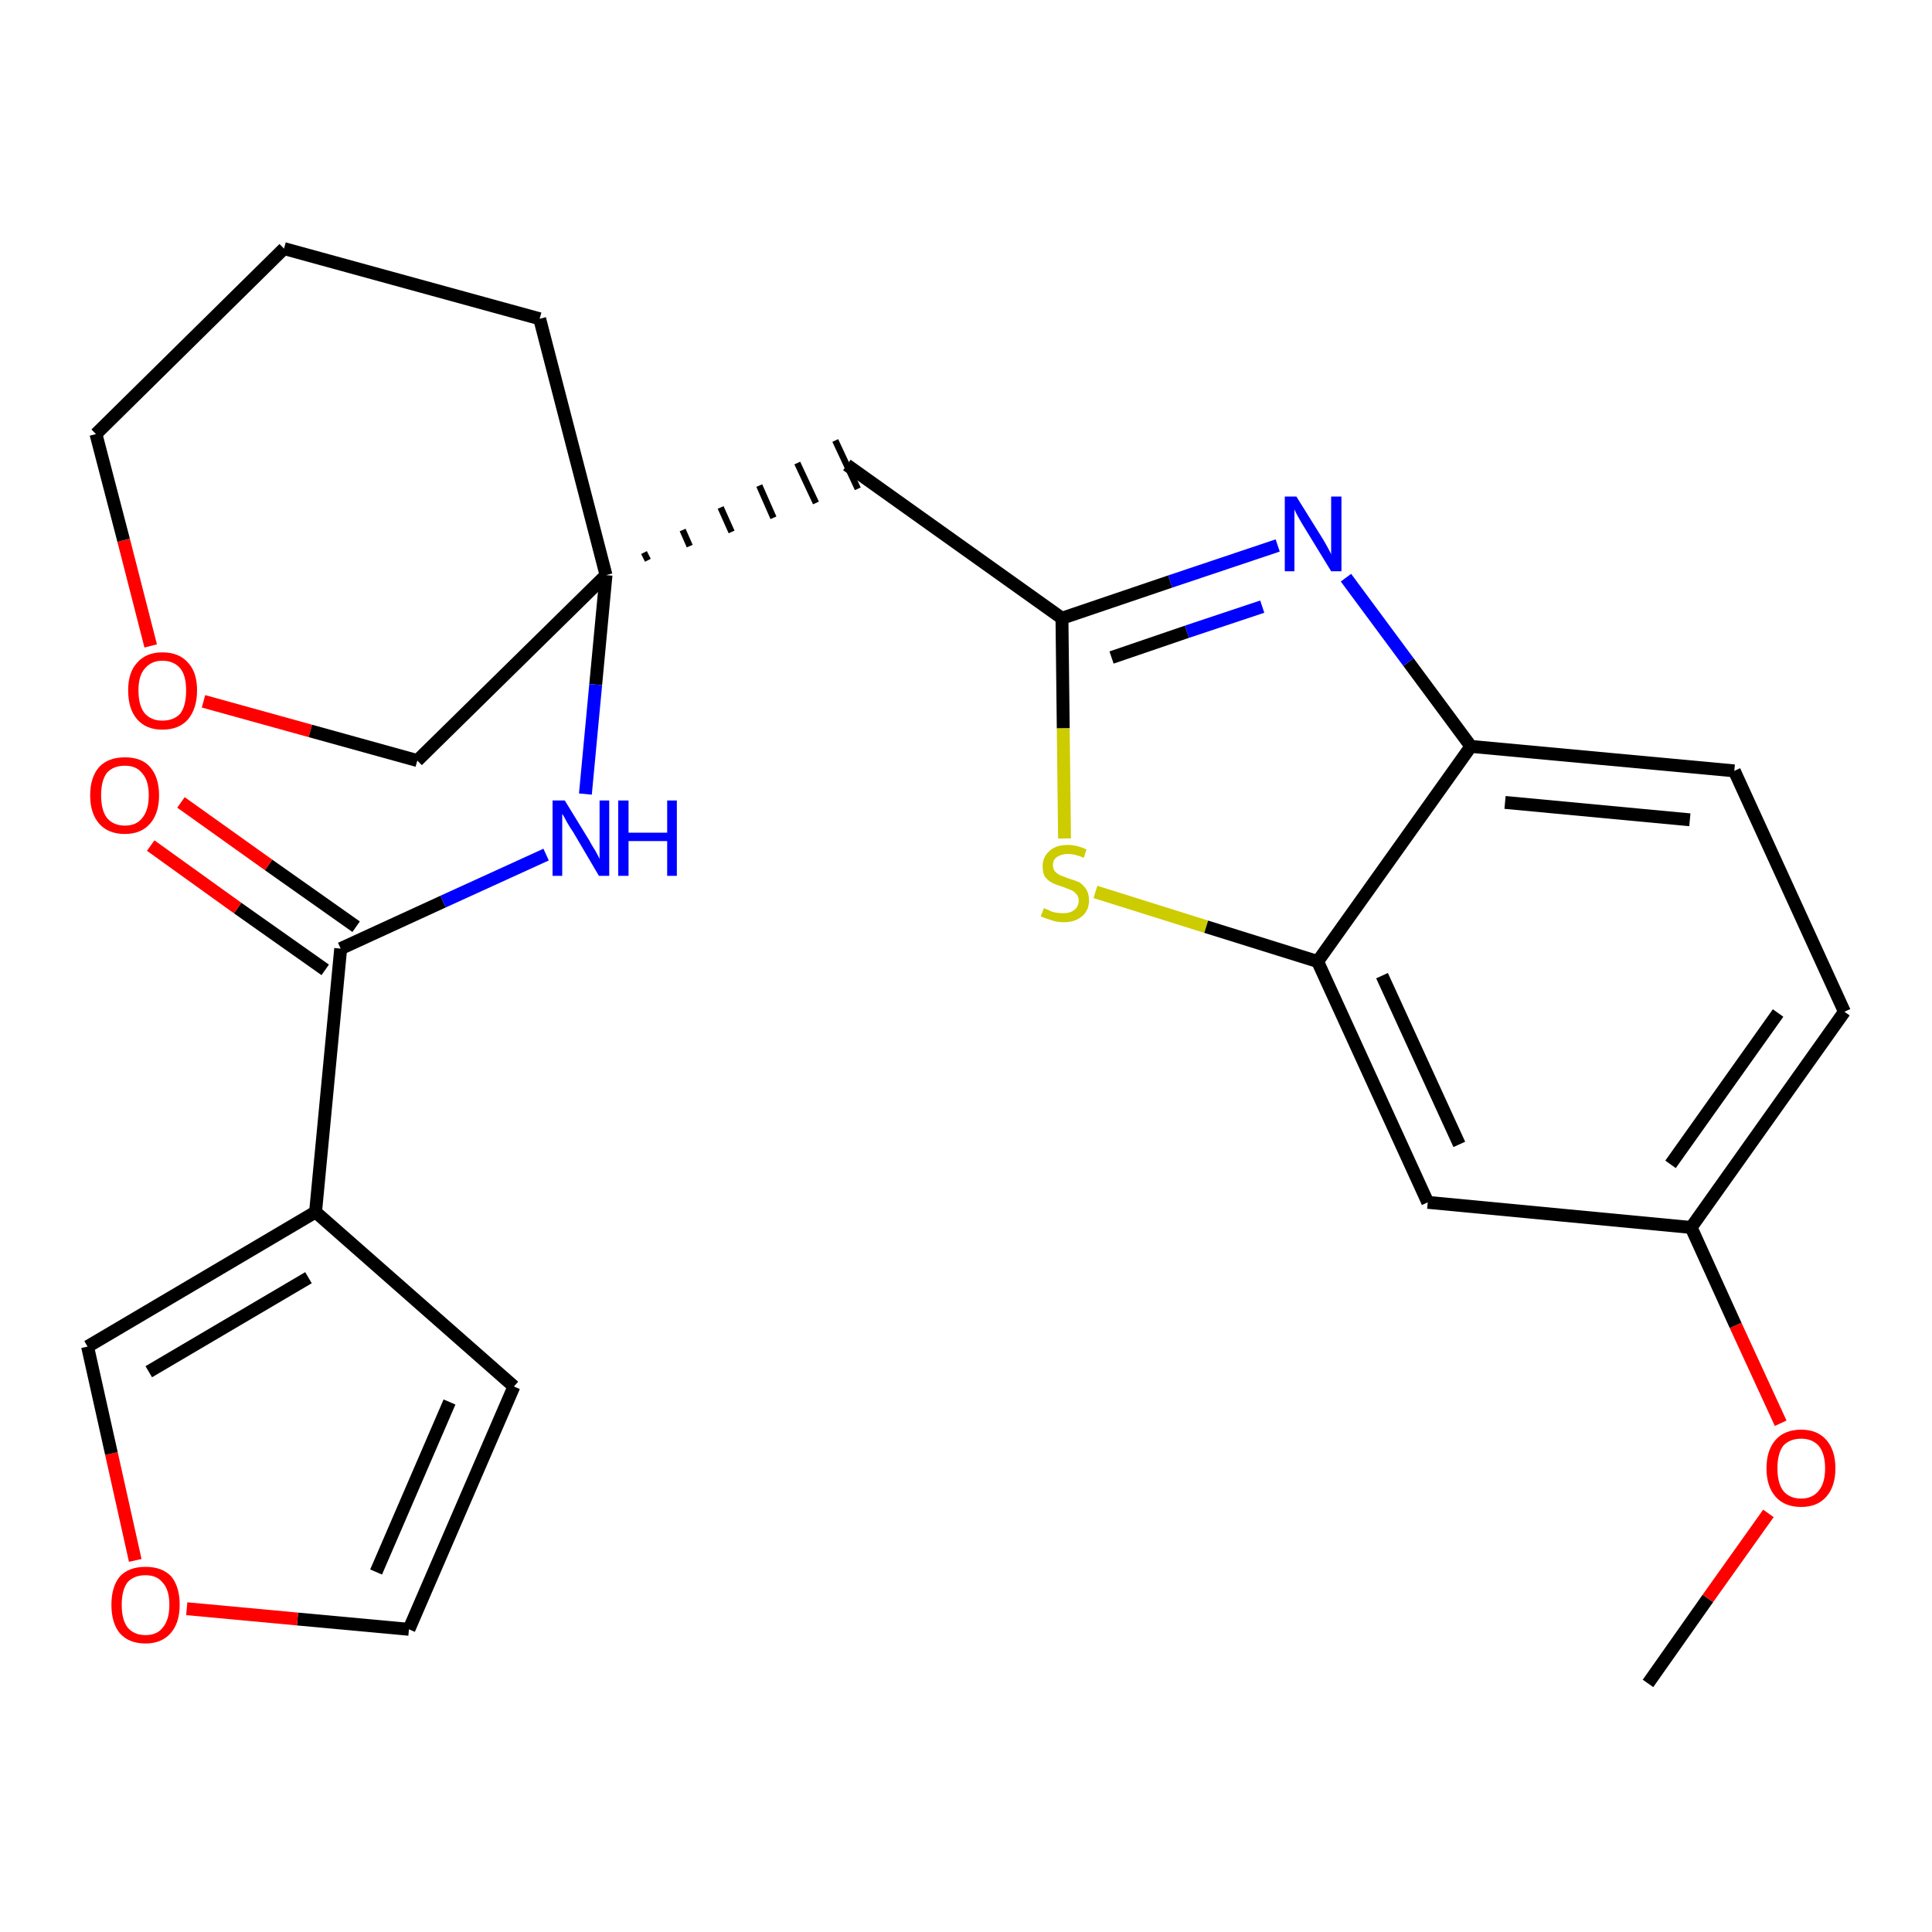 <?xml version='1.0' encoding='iso-8859-1'?>
<svg version='1.1' baseProfile='full'
              xmlns='http://www.w3.org/2000/svg'
                      xmlns:rdkit='http://www.rdkit.org/xml'
                      xmlns:xlink='http://www.w3.org/1999/xlink'
                  xml:space='preserve'
width='300px' height='300px' viewBox='0 0 300 300'>
<!-- END OF HEADER -->
<path class='bond-0 atom-0 atom-1' d='M 255.9,261.4 L 265.2,248.2' style='fill:none;fill-rule:evenodd;stroke:#000000;stroke-width:2.0px;stroke-linecap:butt;stroke-linejoin:miter;stroke-opacity:1' />
<path class='bond-0 atom-0 atom-1' d='M 265.2,248.2 L 274.6,235.0' style='fill:none;fill-rule:evenodd;stroke:#FF0000;stroke-width:2.0px;stroke-linecap:butt;stroke-linejoin:miter;stroke-opacity:1' />
<path class='bond-1 atom-1 atom-2' d='M 276.5,221.0 L 269.5,205.8' style='fill:none;fill-rule:evenodd;stroke:#FF0000;stroke-width:2.0px;stroke-linecap:butt;stroke-linejoin:miter;stroke-opacity:1' />
<path class='bond-1 atom-1 atom-2' d='M 269.5,205.8 L 262.6,190.6' style='fill:none;fill-rule:evenodd;stroke:#000000;stroke-width:2.0px;stroke-linecap:butt;stroke-linejoin:miter;stroke-opacity:1' />
<path class='bond-2 atom-2 atom-3' d='M 262.6,190.6 L 286.4,157.1' style='fill:none;fill-rule:evenodd;stroke:#000000;stroke-width:2.0px;stroke-linecap:butt;stroke-linejoin:miter;stroke-opacity:1' />
<path class='bond-2 atom-2 atom-3' d='M 259.4,180.8 L 276.1,157.3' style='fill:none;fill-rule:evenodd;stroke:#000000;stroke-width:2.0px;stroke-linecap:butt;stroke-linejoin:miter;stroke-opacity:1' />
<path class='bond-25 atom-25 atom-2' d='M 221.7,186.7 L 262.6,190.6' style='fill:none;fill-rule:evenodd;stroke:#000000;stroke-width:2.0px;stroke-linecap:butt;stroke-linejoin:miter;stroke-opacity:1' />
<path class='bond-3 atom-3 atom-4' d='M 286.4,157.1 L 269.3,119.7' style='fill:none;fill-rule:evenodd;stroke:#000000;stroke-width:2.0px;stroke-linecap:butt;stroke-linejoin:miter;stroke-opacity:1' />
<path class='bond-4 atom-4 atom-5' d='M 269.3,119.7 L 228.4,115.9' style='fill:none;fill-rule:evenodd;stroke:#000000;stroke-width:2.0px;stroke-linecap:butt;stroke-linejoin:miter;stroke-opacity:1' />
<path class='bond-4 atom-4 atom-5' d='M 262.4,127.3 L 233.7,124.6' style='fill:none;fill-rule:evenodd;stroke:#000000;stroke-width:2.0px;stroke-linecap:butt;stroke-linejoin:miter;stroke-opacity:1' />
<path class='bond-5 atom-5 atom-6' d='M 228.4,115.9 L 218.7,102.8' style='fill:none;fill-rule:evenodd;stroke:#000000;stroke-width:2.0px;stroke-linecap:butt;stroke-linejoin:miter;stroke-opacity:1' />
<path class='bond-5 atom-5 atom-6' d='M 218.7,102.8 L 209.0,89.7' style='fill:none;fill-rule:evenodd;stroke:#0000FF;stroke-width:2.0px;stroke-linecap:butt;stroke-linejoin:miter;stroke-opacity:1' />
<path class='bond-26 atom-24 atom-5' d='M 204.6,149.3 L 228.4,115.9' style='fill:none;fill-rule:evenodd;stroke:#000000;stroke-width:2.0px;stroke-linecap:butt;stroke-linejoin:miter;stroke-opacity:1' />
<path class='bond-6 atom-6 atom-7' d='M 198.4,84.7 L 181.7,90.3' style='fill:none;fill-rule:evenodd;stroke:#0000FF;stroke-width:2.0px;stroke-linecap:butt;stroke-linejoin:miter;stroke-opacity:1' />
<path class='bond-6 atom-6 atom-7' d='M 181.7,90.3 L 164.9,96.0' style='fill:none;fill-rule:evenodd;stroke:#000000;stroke-width:2.0px;stroke-linecap:butt;stroke-linejoin:miter;stroke-opacity:1' />
<path class='bond-6 atom-6 atom-7' d='M 196.0,94.2 L 184.3,98.1' style='fill:none;fill-rule:evenodd;stroke:#0000FF;stroke-width:2.0px;stroke-linecap:butt;stroke-linejoin:miter;stroke-opacity:1' />
<path class='bond-6 atom-6 atom-7' d='M 184.3,98.1 L 172.6,102.1' style='fill:none;fill-rule:evenodd;stroke:#000000;stroke-width:2.0px;stroke-linecap:butt;stroke-linejoin:miter;stroke-opacity:1' />
<path class='bond-7 atom-7 atom-8' d='M 164.9,96.0 L 131.5,72.2' style='fill:none;fill-rule:evenodd;stroke:#000000;stroke-width:2.0px;stroke-linecap:butt;stroke-linejoin:miter;stroke-opacity:1' />
<path class='bond-22 atom-7 atom-23' d='M 164.9,96.0 L 165.1,113.1' style='fill:none;fill-rule:evenodd;stroke:#000000;stroke-width:2.0px;stroke-linecap:butt;stroke-linejoin:miter;stroke-opacity:1' />
<path class='bond-22 atom-7 atom-23' d='M 165.1,113.1 L 165.3,130.2' style='fill:none;fill-rule:evenodd;stroke:#CCCC00;stroke-width:2.0px;stroke-linecap:butt;stroke-linejoin:miter;stroke-opacity:1' />
<path class='bond-8 atom-9 atom-8' d='M 100.6,87.0 L 100.0,85.8' style='fill:none;fill-rule:evenodd;stroke:#000000;stroke-width:1.0px;stroke-linecap:butt;stroke-linejoin:miter;stroke-opacity:1' />
<path class='bond-8 atom-9 atom-8' d='M 107.1,84.8 L 106.0,82.3' style='fill:none;fill-rule:evenodd;stroke:#000000;stroke-width:1.0px;stroke-linecap:butt;stroke-linejoin:miter;stroke-opacity:1' />
<path class='bond-8 atom-9 atom-8' d='M 113.6,82.6 L 111.9,78.8' style='fill:none;fill-rule:evenodd;stroke:#000000;stroke-width:1.0px;stroke-linecap:butt;stroke-linejoin:miter;stroke-opacity:1' />
<path class='bond-8 atom-9 atom-8' d='M 120.1,80.4 L 117.9,75.4' style='fill:none;fill-rule:evenodd;stroke:#000000;stroke-width:1.0px;stroke-linecap:butt;stroke-linejoin:miter;stroke-opacity:1' />
<path class='bond-8 atom-9 atom-8' d='M 126.7,78.1 L 123.8,71.9' style='fill:none;fill-rule:evenodd;stroke:#000000;stroke-width:1.0px;stroke-linecap:butt;stroke-linejoin:miter;stroke-opacity:1' />
<path class='bond-8 atom-9 atom-8' d='M 133.2,75.9 L 129.7,68.4' style='fill:none;fill-rule:evenodd;stroke:#000000;stroke-width:1.0px;stroke-linecap:butt;stroke-linejoin:miter;stroke-opacity:1' />
<path class='bond-9 atom-9 atom-10' d='M 94.1,89.3 L 92.5,106.3' style='fill:none;fill-rule:evenodd;stroke:#000000;stroke-width:2.0px;stroke-linecap:butt;stroke-linejoin:miter;stroke-opacity:1' />
<path class='bond-9 atom-9 atom-10' d='M 92.5,106.3 L 90.9,123.3' style='fill:none;fill-rule:evenodd;stroke:#0000FF;stroke-width:2.0px;stroke-linecap:butt;stroke-linejoin:miter;stroke-opacity:1' />
<path class='bond-17 atom-9 atom-18' d='M 94.1,89.3 L 83.8,49.5' style='fill:none;fill-rule:evenodd;stroke:#000000;stroke-width:2.0px;stroke-linecap:butt;stroke-linejoin:miter;stroke-opacity:1' />
<path class='bond-27 atom-22 atom-9' d='M 64.8,118.1 L 94.1,89.3' style='fill:none;fill-rule:evenodd;stroke:#000000;stroke-width:2.0px;stroke-linecap:butt;stroke-linejoin:miter;stroke-opacity:1' />
<path class='bond-10 atom-10 atom-11' d='M 84.8,132.7 L 68.8,140.0' style='fill:none;fill-rule:evenodd;stroke:#0000FF;stroke-width:2.0px;stroke-linecap:butt;stroke-linejoin:miter;stroke-opacity:1' />
<path class='bond-10 atom-10 atom-11' d='M 68.8,140.0 L 52.9,147.3' style='fill:none;fill-rule:evenodd;stroke:#000000;stroke-width:2.0px;stroke-linecap:butt;stroke-linejoin:miter;stroke-opacity:1' />
<path class='bond-11 atom-11 atom-12' d='M 55.3,143.9 L 41.7,134.3' style='fill:none;fill-rule:evenodd;stroke:#000000;stroke-width:2.0px;stroke-linecap:butt;stroke-linejoin:miter;stroke-opacity:1' />
<path class='bond-11 atom-11 atom-12' d='M 41.7,134.3 L 28.1,124.6' style='fill:none;fill-rule:evenodd;stroke:#FF0000;stroke-width:2.0px;stroke-linecap:butt;stroke-linejoin:miter;stroke-opacity:1' />
<path class='bond-11 atom-11 atom-12' d='M 50.5,150.6 L 36.9,141.0' style='fill:none;fill-rule:evenodd;stroke:#000000;stroke-width:2.0px;stroke-linecap:butt;stroke-linejoin:miter;stroke-opacity:1' />
<path class='bond-11 atom-11 atom-12' d='M 36.9,141.0 L 23.4,131.3' style='fill:none;fill-rule:evenodd;stroke:#FF0000;stroke-width:2.0px;stroke-linecap:butt;stroke-linejoin:miter;stroke-opacity:1' />
<path class='bond-12 atom-11 atom-13' d='M 52.9,147.3 L 49.0,188.2' style='fill:none;fill-rule:evenodd;stroke:#000000;stroke-width:2.0px;stroke-linecap:butt;stroke-linejoin:miter;stroke-opacity:1' />
<path class='bond-13 atom-13 atom-14' d='M 49.0,188.2 L 79.8,215.3' style='fill:none;fill-rule:evenodd;stroke:#000000;stroke-width:2.0px;stroke-linecap:butt;stroke-linejoin:miter;stroke-opacity:1' />
<path class='bond-28 atom-17 atom-13' d='M 13.6,209.1 L 49.0,188.2' style='fill:none;fill-rule:evenodd;stroke:#000000;stroke-width:2.0px;stroke-linecap:butt;stroke-linejoin:miter;stroke-opacity:1' />
<path class='bond-28 atom-17 atom-13' d='M 23.1,213.0 L 47.9,198.4' style='fill:none;fill-rule:evenodd;stroke:#000000;stroke-width:2.0px;stroke-linecap:butt;stroke-linejoin:miter;stroke-opacity:1' />
<path class='bond-14 atom-14 atom-15' d='M 79.8,215.3 L 63.5,253.0' style='fill:none;fill-rule:evenodd;stroke:#000000;stroke-width:2.0px;stroke-linecap:butt;stroke-linejoin:miter;stroke-opacity:1' />
<path class='bond-14 atom-14 atom-15' d='M 69.8,217.7 L 58.4,244.1' style='fill:none;fill-rule:evenodd;stroke:#000000;stroke-width:2.0px;stroke-linecap:butt;stroke-linejoin:miter;stroke-opacity:1' />
<path class='bond-15 atom-15 atom-16' d='M 63.5,253.0 L 46.2,251.4' style='fill:none;fill-rule:evenodd;stroke:#000000;stroke-width:2.0px;stroke-linecap:butt;stroke-linejoin:miter;stroke-opacity:1' />
<path class='bond-15 atom-15 atom-16' d='M 46.2,251.4 L 29.0,249.8' style='fill:none;fill-rule:evenodd;stroke:#FF0000;stroke-width:2.0px;stroke-linecap:butt;stroke-linejoin:miter;stroke-opacity:1' />
<path class='bond-16 atom-16 atom-17' d='M 21.0,242.3 L 17.3,225.7' style='fill:none;fill-rule:evenodd;stroke:#FF0000;stroke-width:2.0px;stroke-linecap:butt;stroke-linejoin:miter;stroke-opacity:1' />
<path class='bond-16 atom-16 atom-17' d='M 17.3,225.7 L 13.6,209.1' style='fill:none;fill-rule:evenodd;stroke:#000000;stroke-width:2.0px;stroke-linecap:butt;stroke-linejoin:miter;stroke-opacity:1' />
<path class='bond-18 atom-18 atom-19' d='M 83.8,49.5 L 44.1,38.6' style='fill:none;fill-rule:evenodd;stroke:#000000;stroke-width:2.0px;stroke-linecap:butt;stroke-linejoin:miter;stroke-opacity:1' />
<path class='bond-19 atom-19 atom-20' d='M 44.1,38.6 L 14.9,67.4' style='fill:none;fill-rule:evenodd;stroke:#000000;stroke-width:2.0px;stroke-linecap:butt;stroke-linejoin:miter;stroke-opacity:1' />
<path class='bond-20 atom-20 atom-21' d='M 14.9,67.4 L 19.2,83.9' style='fill:none;fill-rule:evenodd;stroke:#000000;stroke-width:2.0px;stroke-linecap:butt;stroke-linejoin:miter;stroke-opacity:1' />
<path class='bond-20 atom-20 atom-21' d='M 19.2,83.9 L 23.4,100.3' style='fill:none;fill-rule:evenodd;stroke:#FF0000;stroke-width:2.0px;stroke-linecap:butt;stroke-linejoin:miter;stroke-opacity:1' />
<path class='bond-21 atom-21 atom-22' d='M 31.6,108.9 L 48.2,113.5' style='fill:none;fill-rule:evenodd;stroke:#FF0000;stroke-width:2.0px;stroke-linecap:butt;stroke-linejoin:miter;stroke-opacity:1' />
<path class='bond-21 atom-21 atom-22' d='M 48.2,113.5 L 64.8,118.1' style='fill:none;fill-rule:evenodd;stroke:#000000;stroke-width:2.0px;stroke-linecap:butt;stroke-linejoin:miter;stroke-opacity:1' />
<path class='bond-23 atom-23 atom-24' d='M 170.1,138.5 L 187.3,143.9' style='fill:none;fill-rule:evenodd;stroke:#CCCC00;stroke-width:2.0px;stroke-linecap:butt;stroke-linejoin:miter;stroke-opacity:1' />
<path class='bond-23 atom-23 atom-24' d='M 187.3,143.9 L 204.6,149.3' style='fill:none;fill-rule:evenodd;stroke:#000000;stroke-width:2.0px;stroke-linecap:butt;stroke-linejoin:miter;stroke-opacity:1' />
<path class='bond-24 atom-24 atom-25' d='M 204.6,149.3 L 221.7,186.7' style='fill:none;fill-rule:evenodd;stroke:#000000;stroke-width:2.0px;stroke-linecap:butt;stroke-linejoin:miter;stroke-opacity:1' />
<path class='bond-24 atom-24 atom-25' d='M 214.6,151.5 L 226.6,177.7' style='fill:none;fill-rule:evenodd;stroke:#000000;stroke-width:2.0px;stroke-linecap:butt;stroke-linejoin:miter;stroke-opacity:1' />
<path  class='atom-1' d='M 274.3 228.0
Q 274.3 225.2, 275.7 223.6
Q 277.1 222.0, 279.7 222.0
Q 282.2 222.0, 283.6 223.6
Q 285.0 225.2, 285.0 228.0
Q 285.0 230.8, 283.6 232.4
Q 282.2 234.0, 279.7 234.0
Q 277.1 234.0, 275.7 232.4
Q 274.3 230.8, 274.3 228.0
M 279.7 232.7
Q 281.4 232.7, 282.4 231.5
Q 283.4 230.3, 283.4 228.0
Q 283.4 225.7, 282.4 224.5
Q 281.4 223.4, 279.7 223.4
Q 277.9 223.4, 276.9 224.5
Q 276.0 225.7, 276.0 228.0
Q 276.0 230.3, 276.9 231.5
Q 277.9 232.7, 279.7 232.7
' fill='#FF0000'/>
<path  class='atom-6' d='M 201.3 77.1
L 205.1 83.2
Q 205.5 83.8, 206.1 84.9
Q 206.7 86.0, 206.7 86.1
L 206.7 77.1
L 208.3 77.1
L 208.3 88.7
L 206.7 88.7
L 202.6 82.0
Q 202.1 81.2, 201.6 80.3
Q 201.1 79.4, 201.0 79.1
L 201.0 88.7
L 199.5 88.7
L 199.5 77.1
L 201.3 77.1
' fill='#0000FF'/>
<path  class='atom-10' d='M 87.7 124.3
L 91.5 130.5
Q 91.8 131.1, 92.5 132.2
Q 93.1 133.3, 93.1 133.4
L 93.1 124.3
L 94.6 124.3
L 94.6 136.0
L 93.0 136.0
L 89.0 129.2
Q 88.5 128.5, 88.0 127.6
Q 87.5 126.6, 87.3 126.4
L 87.3 136.0
L 85.8 136.0
L 85.8 124.3
L 87.7 124.3
' fill='#0000FF'/>
<path  class='atom-10' d='M 96.0 124.3
L 97.6 124.3
L 97.6 129.3
L 103.6 129.3
L 103.6 124.3
L 105.1 124.3
L 105.1 136.0
L 103.6 136.0
L 103.6 130.6
L 97.6 130.6
L 97.6 136.0
L 96.0 136.0
L 96.0 124.3
' fill='#0000FF'/>
<path  class='atom-12' d='M 14.0 123.5
Q 14.0 120.7, 15.4 119.1
Q 16.8 117.6, 19.4 117.6
Q 22.0 117.6, 23.3 119.1
Q 24.7 120.7, 24.7 123.5
Q 24.7 126.3, 23.3 127.9
Q 21.9 129.5, 19.4 129.5
Q 16.8 129.5, 15.4 127.9
Q 14.0 126.3, 14.0 123.5
M 19.4 128.2
Q 21.2 128.2, 22.1 127.0
Q 23.1 125.8, 23.1 123.5
Q 23.1 121.2, 22.1 120.1
Q 21.2 118.9, 19.4 118.9
Q 17.6 118.9, 16.6 120.0
Q 15.7 121.2, 15.7 123.5
Q 15.7 125.8, 16.6 127.0
Q 17.6 128.2, 19.4 128.2
' fill='#FF0000'/>
<path  class='atom-16' d='M 17.3 249.2
Q 17.3 246.4, 18.6 244.8
Q 20.0 243.3, 22.6 243.3
Q 25.2 243.3, 26.6 244.8
Q 27.9 246.4, 27.9 249.2
Q 27.9 252.0, 26.5 253.6
Q 25.1 255.2, 22.6 255.2
Q 20.0 255.2, 18.6 253.6
Q 17.3 252.0, 17.3 249.2
M 22.6 253.9
Q 24.4 253.9, 25.3 252.7
Q 26.3 251.5, 26.3 249.2
Q 26.3 246.9, 25.3 245.8
Q 24.4 244.6, 22.6 244.6
Q 20.8 244.6, 19.8 245.7
Q 18.9 246.9, 18.9 249.2
Q 18.9 251.5, 19.8 252.7
Q 20.8 253.9, 22.6 253.9
' fill='#FF0000'/>
<path  class='atom-21' d='M 19.9 107.2
Q 19.9 104.4, 21.3 102.9
Q 22.7 101.3, 25.2 101.3
Q 27.8 101.3, 29.2 102.9
Q 30.6 104.4, 30.6 107.2
Q 30.6 110.0, 29.2 111.7
Q 27.8 113.3, 25.2 113.3
Q 22.7 113.3, 21.3 111.7
Q 19.9 110.1, 19.9 107.2
M 25.2 111.9
Q 27.0 111.9, 28.0 110.8
Q 28.9 109.6, 28.9 107.2
Q 28.9 104.9, 28.0 103.8
Q 27.0 102.6, 25.2 102.6
Q 23.5 102.6, 22.5 103.8
Q 21.5 104.9, 21.5 107.2
Q 21.5 109.6, 22.5 110.8
Q 23.5 111.9, 25.2 111.9
' fill='#FF0000'/>
<path  class='atom-23' d='M 162.1 141.0
Q 162.2 141.1, 162.8 141.3
Q 163.3 141.6, 163.9 141.7
Q 164.5 141.8, 165.1 141.8
Q 166.2 141.8, 166.8 141.3
Q 167.5 140.8, 167.5 139.8
Q 167.5 139.2, 167.1 138.8
Q 166.8 138.4, 166.3 138.2
Q 165.8 138.0, 165.0 137.7
Q 164.0 137.4, 163.4 137.1
Q 162.8 136.8, 162.3 136.2
Q 161.9 135.6, 161.9 134.5
Q 161.9 133.1, 162.9 132.2
Q 163.9 131.2, 165.8 131.2
Q 167.2 131.2, 168.7 131.9
L 168.3 133.2
Q 166.9 132.6, 165.9 132.6
Q 164.8 132.6, 164.1 133.1
Q 163.5 133.5, 163.5 134.3
Q 163.5 134.9, 163.8 135.3
Q 164.2 135.7, 164.6 135.9
Q 165.1 136.1, 165.9 136.4
Q 166.9 136.7, 167.6 137.0
Q 168.2 137.4, 168.6 138.0
Q 169.1 138.7, 169.1 139.8
Q 169.1 141.4, 168.0 142.3
Q 166.9 143.2, 165.2 143.2
Q 164.1 143.2, 163.3 142.9
Q 162.6 142.7, 161.6 142.3
L 162.1 141.0
' fill='#CCCC00'/>
</svg>
